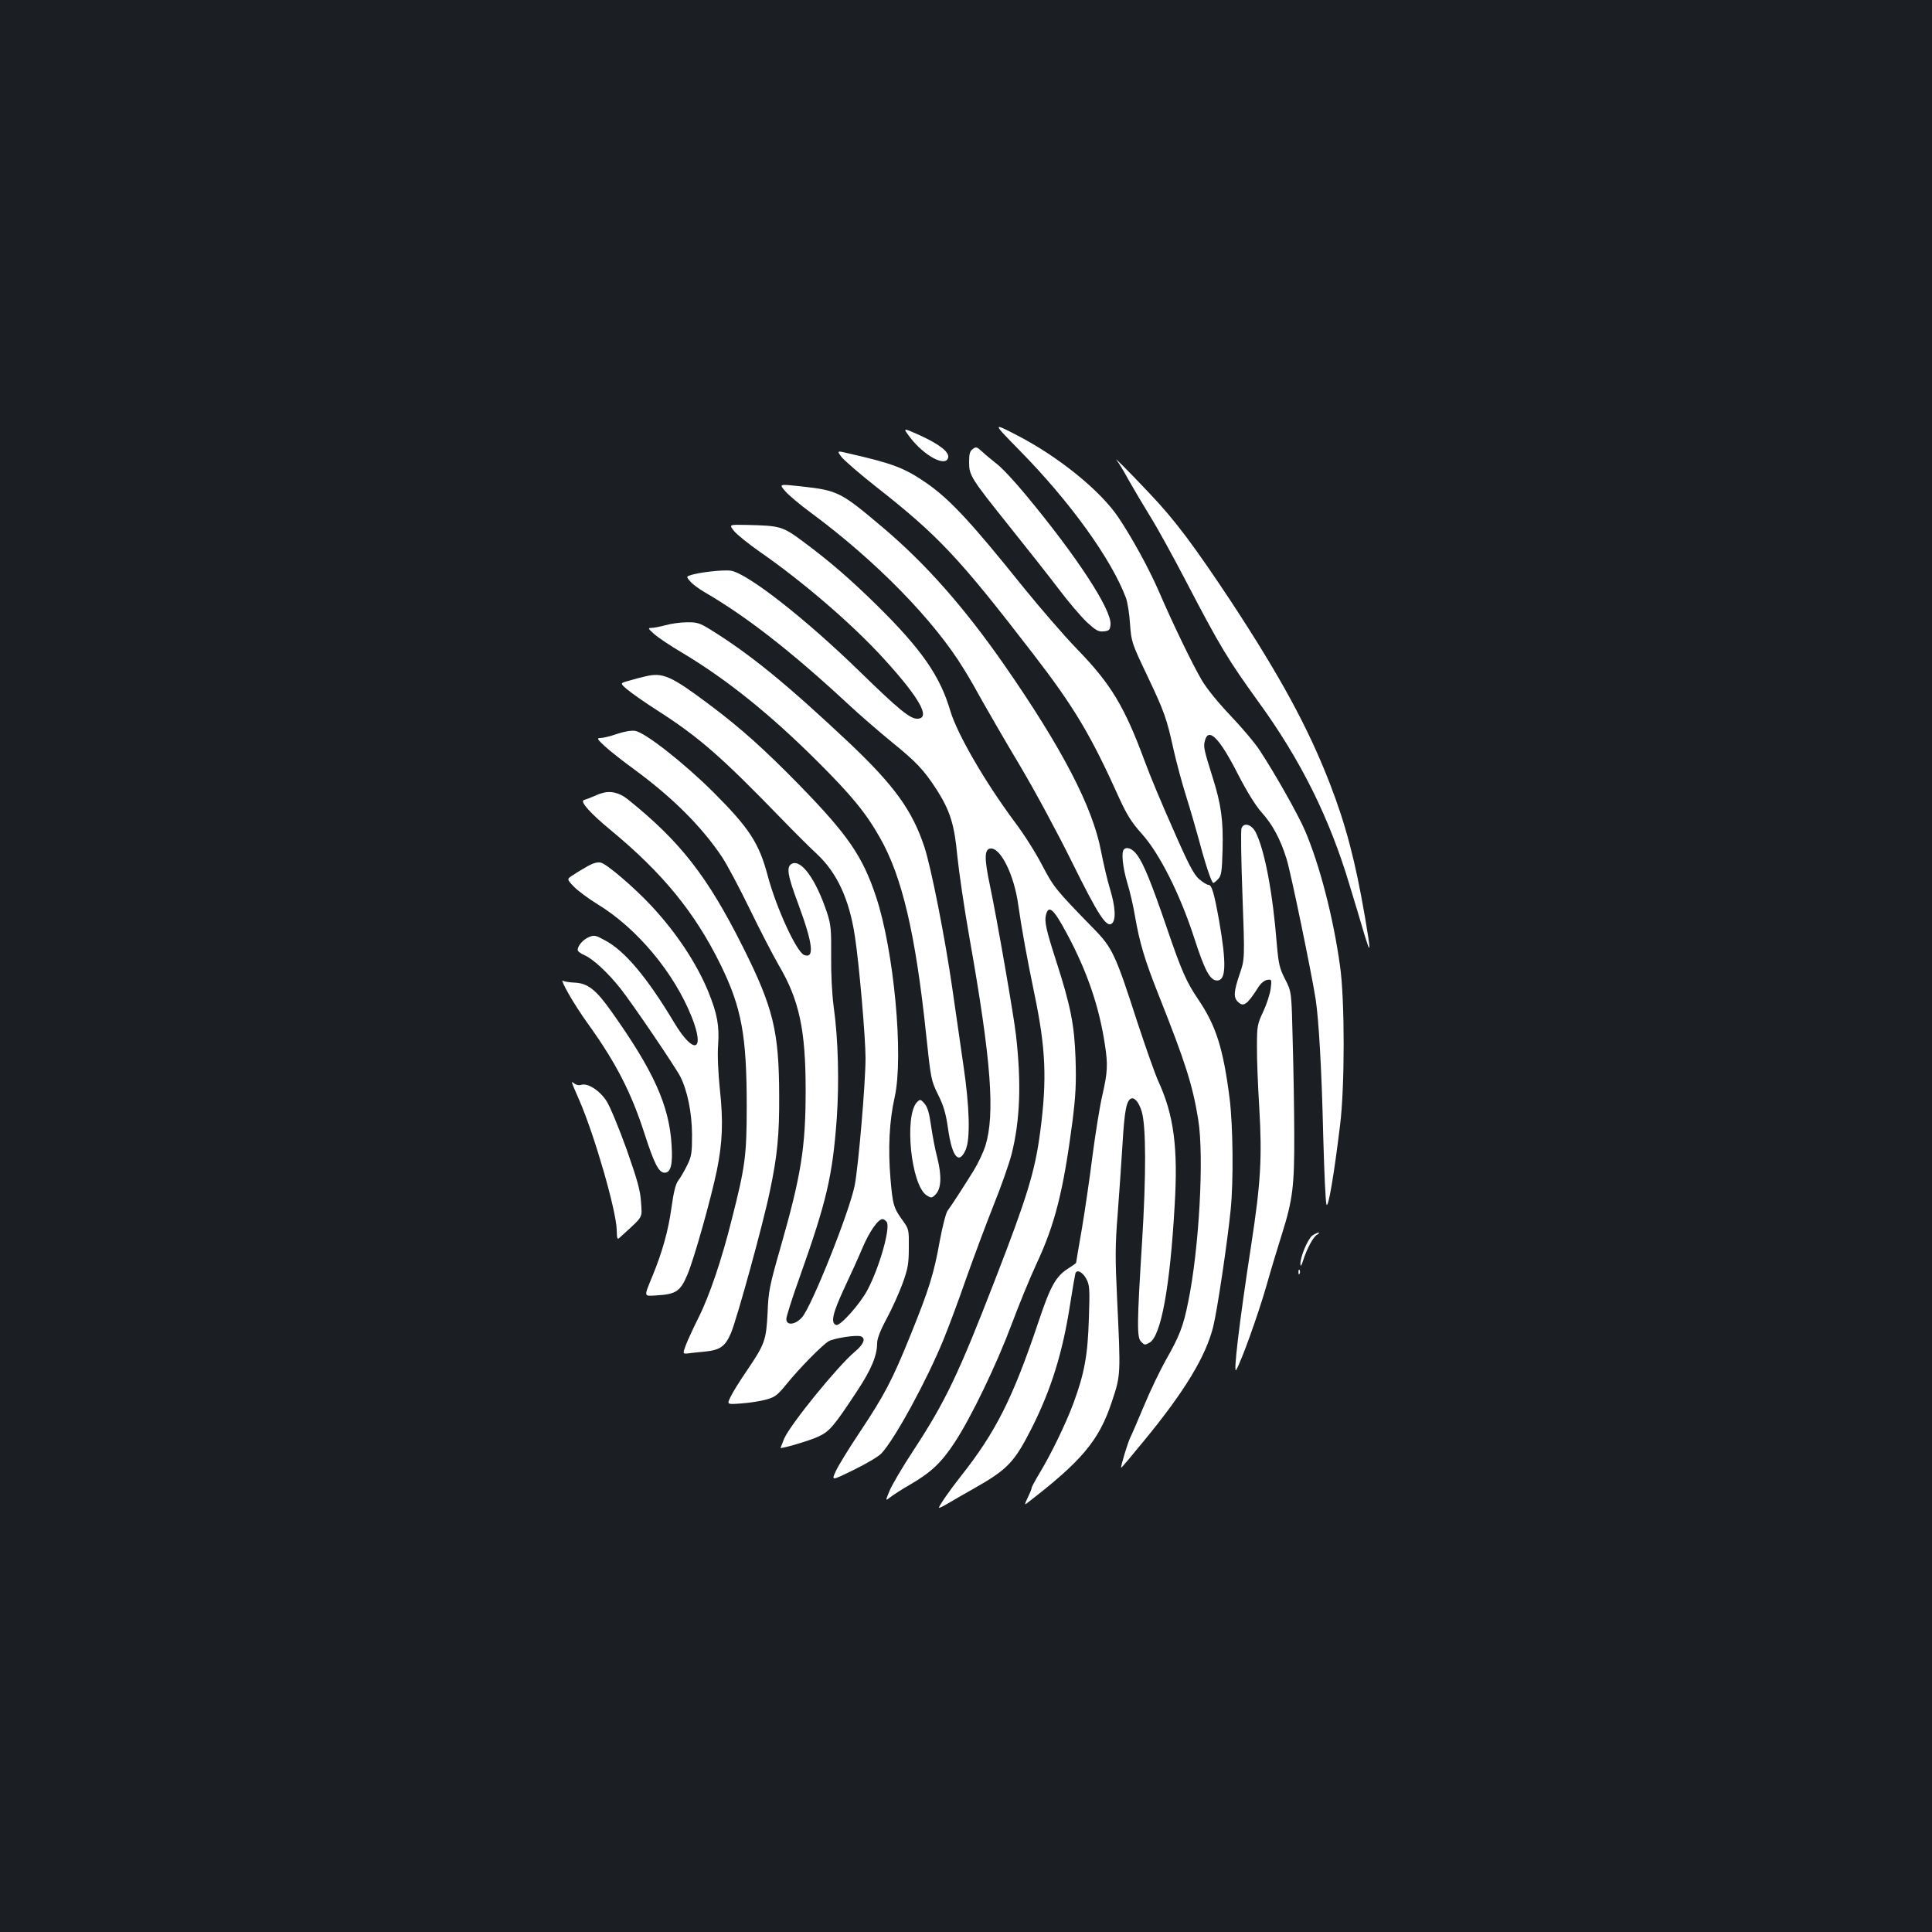 <?xml version="1.0" standalone="no"?>
<!DOCTYPE svg PUBLIC "-//W3C//DTD SVG 20010904//EN"
 "http://www.w3.org/TR/2001/REC-SVG-20010904/DTD/svg10.dtd">
<svg version="1.0" xmlns="http://www.w3.org/2000/svg"
 width="1000pt" height="1000pt" viewBox="0 0 1000 1000"
 preserveAspectRatio="xMidYMid meet">
<rect width="100%" height="100%" fill="#1b1f23"/>
<g transform="translate(0,1000) scale(0.1,-0.1)"
fill="#ffffff" stroke="none">
<path d="M5277 7669 c261 -265 475 -562 551 -764 8 -22 18 -83 21 -135 7 -93
9 -99 88 -265 90 -190 101 -220 138 -388 15 -66 44 -174 65 -240 21 -67 50
-167 65 -222 32 -122 66 -225 75 -225 4 0 15 9 26 21 16 18 19 40 22 150 4
154 -7 235 -52 377 -43 137 -48 157 -40 186 18 75 75 19 173 -174 46 -89 91
-162 122 -196 56 -62 97 -139 128 -239 21 -65 129 -588 151 -728 16 -108 31
-361 39 -707 5 -184 12 -344 17 -355 9 -22 39 155 70 410 25 198 25 651 0 825
-35 252 -105 522 -181 700 -36 84 -154 293 -234 415 -25 39 -94 120 -152 181
-63 66 -124 141 -149 184 -49 84 -146 284 -220 455 -53 123 -142 284 -212 388
-93 138 -308 312 -520 422 -133 69 -133 69 9 -76z"/>
<path d="M4709 7738 c75 -99 189 -159 199 -105 5 28 -47 68 -145 113 -91 41
-91 41 -54 -8z"/>
<path d="M5035 7676 c-15 -11 -19 -26 -19 -68 0 -69 9 -83 209 -333 88 -110
202 -254 252 -320 50 -67 117 -145 147 -174 48 -44 61 -52 89 -49 28 3 32 7
35 35 7 76 -174 353 -440 673 -57 69 -124 141 -149 159 -24 19 -58 47 -75 63
-27 25 -32 27 -49 14z"/>
<path d="M4356 7634 c15 -18 94 -87 178 -153 322 -253 428 -365 810 -861 216
-280 301 -422 450 -753 39 -85 63 -124 118 -185 90 -101 195 -309 268 -533 56
-174 83 -224 120 -224 46 0 49 86 10 310 -26 144 -38 185 -55 185 -8 0 -30 14
-49 30 -27 24 -56 79 -134 258 -56 125 -122 283 -147 352 -104 282 -175 400
-349 579 -67 69 -194 216 -283 326 -267 333 -377 451 -498 535 -113 78 -174
101 -402 153 -62 15 -62 15 -37 -19z"/>
<path d="M5782 7615 c9 -11 36 -56 60 -100 25 -44 75 -129 112 -189 37 -59
121 -212 187 -339 172 -330 216 -403 375 -623 217 -299 366 -599 469 -944 26
-85 60 -198 75 -250 36 -118 37 -104 5 84 -50 290 -99 477 -182 691 -112 289
-256 553 -510 940 -191 288 -289 420 -419 557 -115 122 -198 205 -172 173z"/>
<path d="M4064 7458 c17 -20 76 -70 132 -111 337 -249 639 -557 794 -812 24
-38 68 -115 98 -170 31 -55 117 -204 193 -331 76 -128 196 -351 268 -497 135
-273 178 -340 206 -317 22 18 19 85 -10 180 -14 45 -34 133 -46 194 -43 229
-202 534 -502 966 -207 297 -403 519 -622 705 -226 191 -236 196 -432 218
-111 12 -111 12 -79 -25z"/>
<path d="M3799 7252 c14 -18 75 -67 135 -109 225 -156 481 -377 641 -553 186
-204 245 -310 172 -310 -37 0 -96 48 -297 244 -281 274 -582 509 -667 522 -41
6 -173 -9 -214 -25 -16 -5 -16 -8 4 -31 12 -14 45 -38 72 -54 219 -127 452
-309 740 -576 61 -57 165 -147 231 -201 127 -103 165 -143 232 -246 70 -110
92 -181 107 -343 8 -80 36 -273 64 -430 112 -633 132 -907 81 -1072 -10 -31
-37 -89 -61 -128 -53 -85 -112 -177 -134 -206 -9 -12 -27 -83 -41 -158 -30
-169 -56 -251 -151 -486 -96 -237 -135 -310 -261 -500 -57 -85 -114 -178 -126
-205 -23 -50 -23 -50 93 7 64 31 128 69 143 85 69 73 234 376 321 588 25 61
78 202 117 315 40 113 104 284 142 380 39 96 81 216 94 266 44 175 51 367 23
614 -11 99 -98 601 -135 776 -30 142 -29 188 2 192 52 7 123 -136 144 -289 18
-126 45 -275 84 -463 59 -283 66 -442 30 -715 -27 -205 -68 -338 -234 -766
-188 -486 -257 -630 -420 -879 -58 -88 -114 -183 -126 -213 -22 -53 -22 -53 5
-32 14 11 60 41 102 65 109 63 164 116 231 219 86 131 217 404 294 610 37 99
95 241 130 316 95 204 138 375 185 734 17 137 20 199 16 325 -6 175 -25 272
-100 505 -52 161 -62 205 -53 240 14 54 40 30 109 -99 104 -194 166 -375 196
-573 16 -104 14 -142 -13 -261 -14 -59 -36 -199 -51 -312 -14 -113 -39 -283
-55 -379 -17 -95 -30 -175 -30 -177 0 -2 -18 -15 -40 -29 -65 -41 -93 -91
-155 -277 -132 -393 -220 -569 -401 -798 -57 -72 -114 -154 -114 -164 0 -3 21
7 48 23 26 15 85 50 132 76 175 99 210 136 299 311 102 202 162 394 201 650
12 76 24 145 26 152 7 24 38 8 57 -28 17 -31 18 -53 13 -205 -6 -192 -23 -284
-81 -441 -41 -109 -116 -263 -176 -362 -21 -35 -39 -68 -39 -73 0 -6 -10 -29
-21 -52 -13 -25 -16 -38 -8 -31 288 221 378 328 444 529 46 138 46 135 27 535
-10 205 -10 276 3 435 8 105 19 267 25 361 10 172 20 228 45 238 18 7 41 -21
55 -69 22 -76 23 -326 1 -678 -26 -415 -27 -490 -5 -511 18 -19 20 -19 43 -6
60 31 107 287 131 711 18 297 -4 466 -83 639 -19 41 -68 182 -111 312 -112
347 -128 382 -225 481 -199 204 -207 215 -267 329 -32 62 -95 162 -140 221
-156 210 -298 455 -335 577 -53 181 -149 319 -380 547 -140 137 -240 224 -381
329 -108 80 -118 83 -294 87 -91 2 -91 2 -65 -31z"/>
<path d="M3445 6764 c-27 -7 -60 -14 -73 -14 -20 0 -18 -3 15 -33 21 -18 85
-61 143 -95 231 -138 455 -318 700 -562 177 -176 253 -269 324 -395 115 -201
185 -498 240 -1023 24 -225 25 -234 61 -307 29 -57 41 -99 52 -177 21 -147 56
-189 91 -110 25 56 21 221 -12 442 -15 102 -40 280 -57 395 -37 258 -109 623
-144 730 -62 188 -154 316 -382 533 -328 309 -516 463 -727 594 -54 33 -68 38
-121 37 -33 0 -82 -7 -110 -15z"/>
<path d="M3340 6499 c-19 -4 -57 -14 -83 -22 -49 -13 -49 -13 -10 -46 21 -18
92 -68 158 -110 215 -138 330 -239 642 -561 61 -63 142 -144 181 -180 105 -98
168 -235 197 -427 22 -143 55 -524 55 -630 0 -128 -37 -561 -56 -658 -27 -137
-225 -633 -274 -685 -35 -38 -80 -42 -80 -7 0 12 31 111 70 219 139 392 169
520 191 818 13 187 8 409 -16 580 -9 69 -14 174 -13 265 1 132 -1 158 -21 220
-57 172 -134 280 -183 254 -29 -15 -22 -59 33 -206 77 -208 86 -287 31 -266
-39 16 -143 241 -188 409 -45 170 -95 247 -283 435 -151 150 -351 307 -403
316 -20 3 -57 -3 -95 -16 -34 -12 -73 -21 -85 -21 -20 0 -18 -5 23 -43 25 -23
92 -76 150 -118 200 -147 350 -296 457 -456 25 -38 88 -156 140 -263 52 -107
121 -241 154 -298 105 -179 138 -333 138 -644 0 -298 -23 -441 -131 -818 -56
-195 -62 -226 -66 -335 -7 -141 -14 -162 -107 -299 -37 -54 -75 -115 -85 -137
-19 -39 -19 -39 58 -33 42 3 99 12 127 20 45 12 59 23 106 81 63 78 179 196
214 219 25 17 147 36 170 27 27 -10 14 -42 -32 -80 -89 -75 -332 -374 -365
-449 -10 -25 -19 -47 -19 -48 0 -7 151 37 195 58 58 26 81 53 204 240 71 108
101 180 101 244 0 23 17 67 49 126 27 50 64 132 82 181 28 77 33 104 33 186 1
91 0 98 -29 138 -50 69 -54 82 -66 221 -13 157 -6 298 22 422 47 213 -4 759
-97 1038 -70 209 -145 318 -393 573 -185 189 -305 297 -468 419 -200 150 -242
169 -333 147z m1249 -2823 c22 -26 -35 -231 -98 -351 -38 -73 -142 -190 -163
-183 -30 10 -18 61 40 186 33 70 77 167 97 215 35 82 80 147 103 147 5 0 15
-6 21 -14z"/>
<path d="M3110 5893 c-8 -2 -28 -11 -45 -18 -16 -7 -36 -14 -43 -16 -22 -7 35
-70 138 -155 270 -223 437 -427 570 -698 108 -221 135 -364 135 -731 0 -257
-8 -314 -77 -585 -52 -209 -116 -398 -173 -511 -26 -52 -55 -115 -65 -141 -17
-46 -17 -46 14 -43 17 3 54 6 83 9 80 8 106 26 136 95 30 69 168 570 202 736
39 185 49 291 48 495 -1 332 -30 453 -187 767 -184 367 -324 547 -597 766 -45
36 -92 46 -139 30z"/>
<path d="M6426 5713 c-4 -9 -2 -166 5 -347 12 -331 12 -331 -15 -409 -30 -89
-32 -119 -10 -141 30 -31 49 -17 107 74 13 21 32 36 46 38 23 4 24 2 18 -45
-3 -26 -20 -79 -38 -118 -31 -65 -33 -77 -33 -180 -1 -60 5 -204 12 -320 15
-255 8 -386 -42 -710 -63 -410 -94 -676 -77 -645 28 49 108 272 152 421 27 96
66 224 85 284 55 174 64 248 63 509 0 127 -4 346 -8 487 -6 256 -6 256 -39
320 -29 56 -34 79 -43 179 -21 269 -63 490 -110 583 -21 40 -61 52 -73 20z"/>
<path d="M5817 5603 c-14 -14 -6 -93 18 -173 14 -46 32 -124 40 -174 24 -137
50 -225 122 -406 139 -350 176 -466 205 -645 31 -192 5 -667 -52 -944 -25
-126 -46 -179 -117 -303 -30 -54 -81 -160 -112 -235 -32 -76 -63 -149 -70
-162 -12 -22 -52 -154 -48 -158 2 -1 54 61 117 138 211 256 322 439 360 594
21 86 73 435 90 604 15 151 12 428 -5 571 -33 261 -70 380 -163 517 -62 92
-87 149 -162 369 -82 239 -121 335 -156 381 -23 31 -52 42 -67 26z"/>
<path d="M3044 5518 c-23 -13 -57 -33 -76 -46 -35 -22 -35 -22 1 -60 20 -21
76 -63 125 -93 203 -124 394 -352 486 -582 72 -181 11 -200 -91 -29 -140 233
-254 370 -358 425 -47 26 -55 28 -82 17 -31 -13 -59 -45 -59 -67 0 -7 16 -19
35 -27 43 -18 121 -90 186 -172 62 -78 283 -404 310 -456 37 -73 60 -186 61
-299 0 -95 -2 -113 -25 -160 -15 -30 -35 -65 -46 -79 -14 -18 -24 -58 -36
-144 -16 -116 -47 -227 -98 -351 -45 -110 -47 -104 21 -100 102 6 124 21 161
110 35 84 120 387 151 535 30 147 34 256 16 422 -9 86 -13 180 -9 230 7 98 -5
162 -50 273 -60 147 -166 308 -297 448 -89 95 -228 214 -260 222 -16 4 -39 -2
-66 -17z"/>
<path d="M2942 4858 c22 -40 69 -113 104 -161 142 -198 221 -351 290 -565 50
-155 74 -202 104 -202 32 0 43 43 36 145 -12 203 -94 384 -311 689 -81 115
-123 147 -192 150 -27 1 -54 6 -61 10 -6 4 7 -26 30 -66z"/>
<path d="M2960 4398 c0 -3 17 -45 39 -94 79 -182 190 -568 193 -668 2 -55 2
-55 22 -36 120 110 109 92 104 178 -4 62 -19 114 -75 274 -39 108 -85 220
-103 248 -36 56 -97 95 -131 85 -11 -4 -26 -1 -34 5 -8 7 -15 10 -15 8z"/>
<path d="M4747 4296 c-68 -69 -32 -430 49 -483 24 -15 27 -15 46 4 30 30 33
95 10 188 -12 44 -26 120 -33 169 -9 64 -18 96 -34 114 -20 23 -22 23 -38 8z"/>
<path d="M6793 3605 c-23 -16 -64 -112 -62 -148 1 -15 5 -9 14 19 19 60 52
122 72 133 10 6 13 11 8 11 -6 0 -20 -7 -32 -15z"/>
<path d="M6721 3414 c0 -11 3 -14 6 -6 3 7 2 16 -1 19 -3 4 -6 -2 -5 -13z"/>
</g>
</svg>
